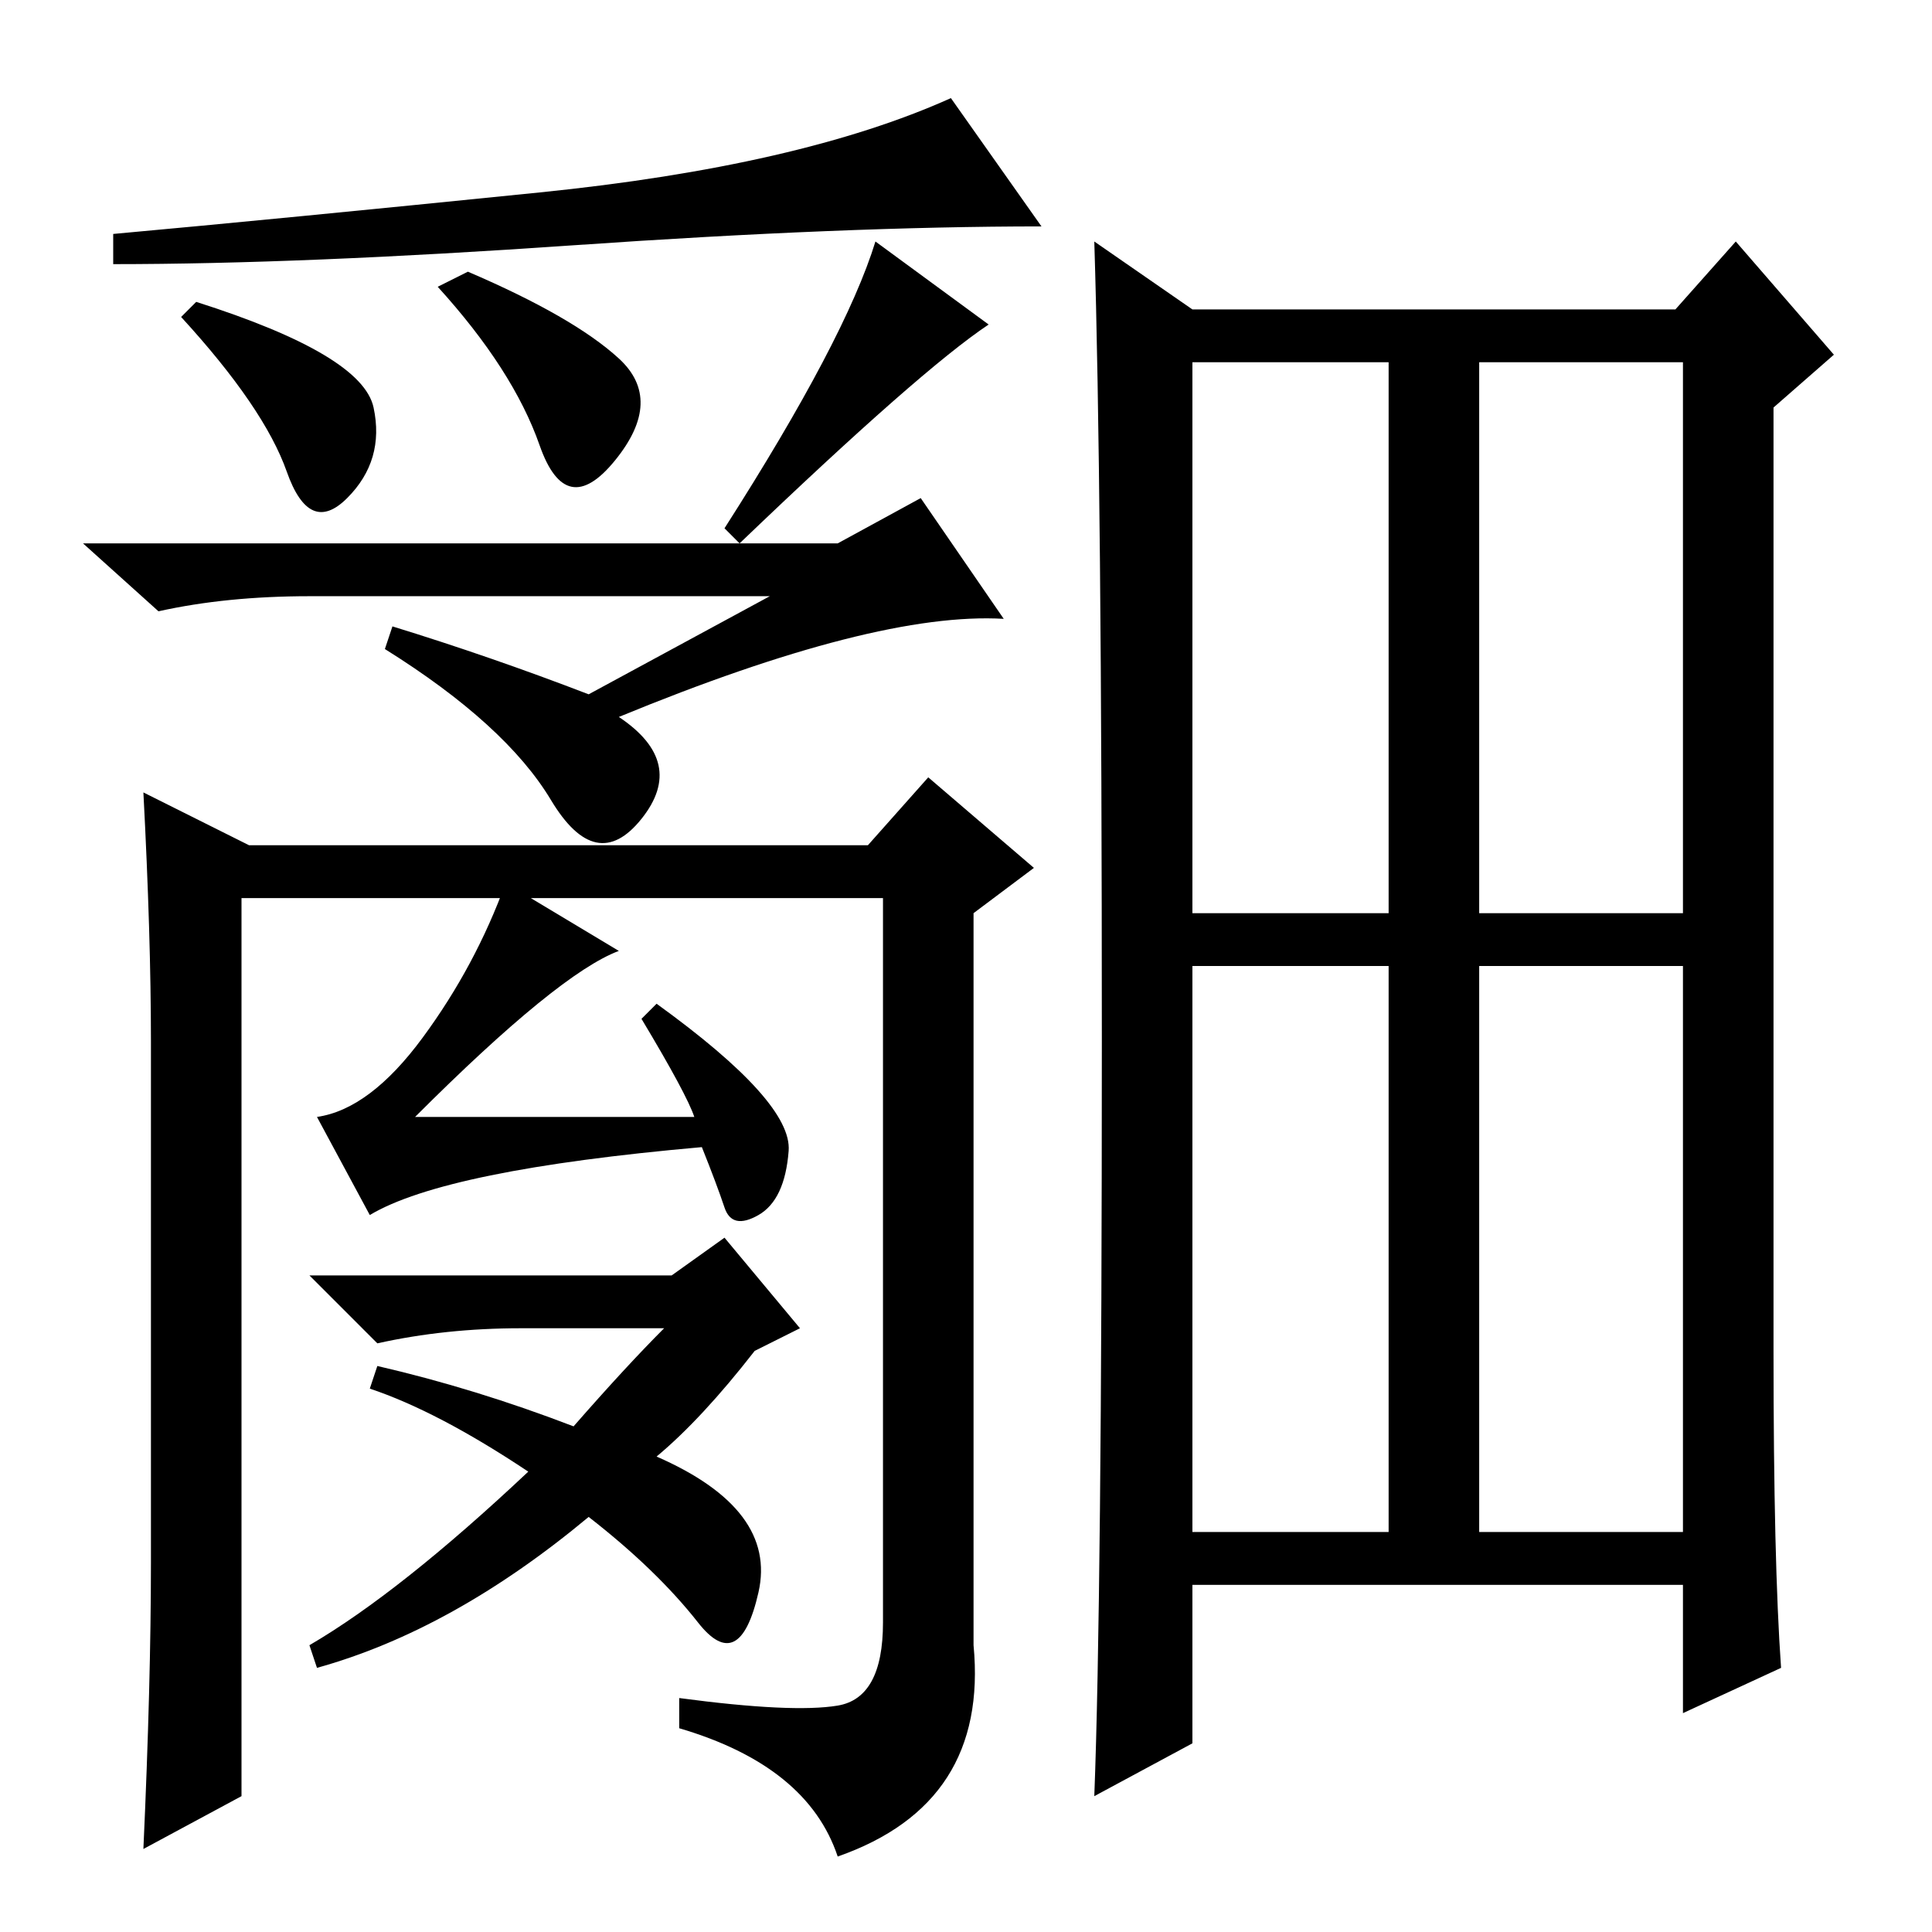 <?xml version="1.0" standalone="no"?>
<!DOCTYPE svg PUBLIC "-//W3C//DTD SVG 1.1//EN" "http://www.w3.org/Graphics/SVG/1.1/DTD/svg11.dtd" >
<svg xmlns="http://www.w3.org/2000/svg" xmlns:xlink="http://www.w3.org/1999/xlink" version="1.1" viewBox="0 -36 256 256">
  <g transform="matrix(1 0 0 -1 0 220)">
   <path fill="currentColor"
d="M26 216q22 -7 23.5 -14t-3.5 -12t-8 3.5t-14 20.5zM71.5 230.5q34.5 3.5 54.5 12.5l12 -17q-26 0 -62 -2.5t-61 -2.5v4q22 2 56.5 5.5zM62 220q14 -6 20 -11.5t-0.5 -13.5t-10 2t-13.5 21zM131 213q-9 -6 -33 -29l-2 2q16 25 20 38zM102 177h-61q-11 0 -20 -2l-10 9h100
l11 6l11 -16q-17 1 -51 -13q9 -6 3 -13.5t-12 2.5t-22 20l1 3q13 -4 26 -9zM20 49v69q0 14 -1 33l14 -7h82l8 9l14 -12l-8 -6v-97q2 -21 -18 -28q-4 12 -21 17v4q15 -2 21 -1t6 11v96h-85v-119l-13 -7q1 22 1 38zM92 108q-1 3 -7 13l2 2q18 -13 17.5 -19.5t-4 -8.5t-4.5 1
t-3 8q-34 -3 -44 -9l-7 13q7 1 14 10.5t11 20.5l15 -9q-8 -3 -27 -22h37zM89 87l7 5l10 -12l-6 -3q-7 -9 -13 -14q16 -7 13.5 -18t-8 -4t-14.5 14q-18 -15 -36 -20l-1 3q12 7 29 23q-12 8 -21 11l1 3q13 -3 26 -8q7 8 12 13h-19q-10 0 -19 -2l-9 9h48zM146 118q0 74 -1 106
l13 -9h64l8 9l13 -15l-8 -7v-125q0 -28 1 -42l-13 -6v17h-65v-21l-13 -7q1 26 1 100zM158 135h26v73h-26v-73zM196 135h27v73h-27v-73zM158 53h26v75h-26v-75zM196 53h27v75h-27v-75z" />
  </g>

</svg>
